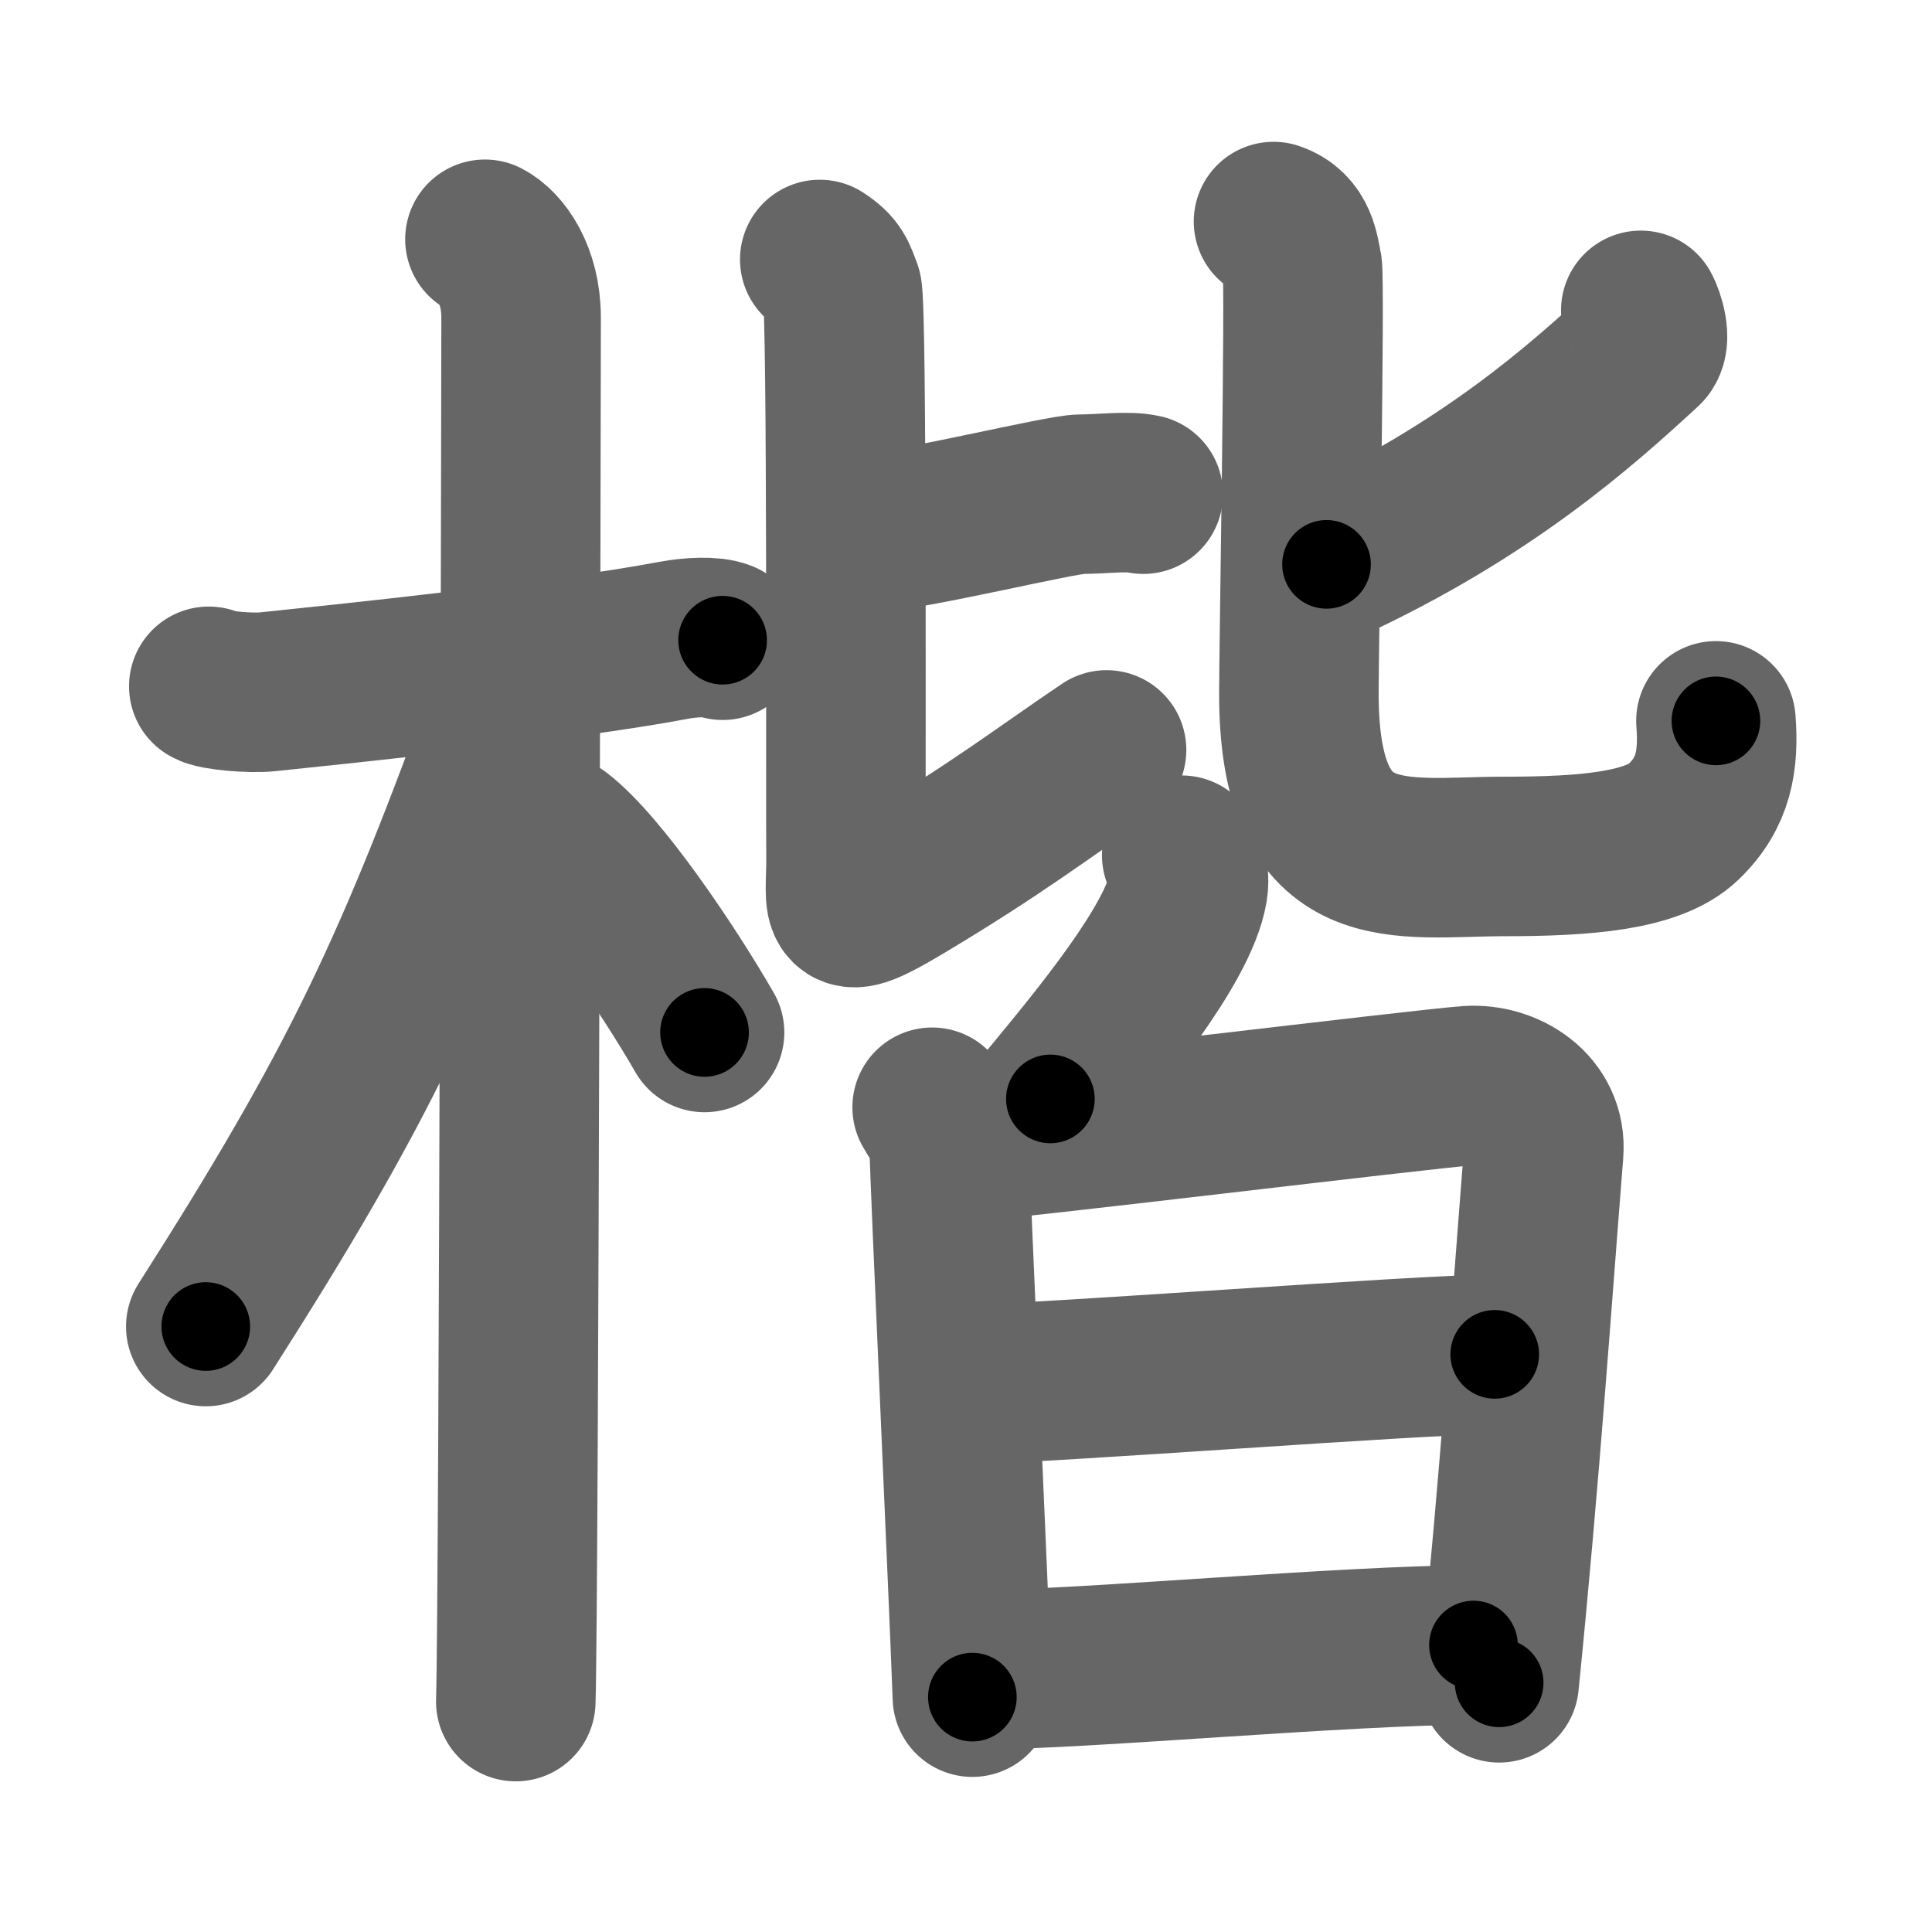 <svg xmlns="http://www.w3.org/2000/svg" width="109" height="109" viewBox="0 0 109 109" id="6977"><g fill="none" stroke="#666" stroke-width="9" stroke-linecap="round" stroke-linejoin="round"><g><g><path d="M11.78,38.72c0.35,0.24,2.39,0.41,3.31,0.31c3.94-0.41,16.62-1.71,22.95-2.91c0.92-0.17,2.15-0.24,2.73,0" /><path d="M27.36,13.5c0.91,0.47,2.04,2,2.04,4.42c0,0.95-0.12,72.25-0.3,78.08" /><path d="M28.94,39.28c-5.58,15.47-8.69,22.01-17.33,35.56" /><path d="M31.47,47.15c2.37,1.8,6.28,7.62,8.28,11.1" /></g><g><g><g><path d="M48.75,30.11c2.92-0.2,11.08-2.23,12.25-2.23s2.62-0.2,3.5,0" /><path d="M46.25,14.64c0.9,0.58,0.96,0.97,1.26,1.74c0.3,0.77,0.19,29.46,0.22,32c0.02,2.87-0.62,3.82,3.12,1.59c5.4-3.22,7.88-5.16,11.58-7.66" /></g><g><path d="M92.57,17.51c0.2,0.36,0.64,1.68,0.17,2.12c-3.57,3.29-8.88,8.05-17.9,12.21" /><path d="M71.85,12.5c1.39,0.47,1.45,1.79,1.62,2.52c0.17,0.73-0.19,21.82-0.19,24.1c0,10.68,5.72,9.2,11.58,9.2c4.55,0,8.41-0.3,10.12-1.95c1.71-1.64,2-3.47,1.83-5.7" /></g></g><g><g><path d="M66.67,48.25c0.38,0.61,0.44,1.36,0.35,1.89c-0.53,3.14-5.07,8.6-7.76,11.86" /></g><g><path d="M52.59,62.47c0.48,0.85,0.97,1.28,0.97,2.41c0,1.13,1.1,25.28,1.3,30.87" /><path d="M53.85,64.48c2.72-0.14,26.53-3.06,29.01-3.23c2.06-0.14,4.44,1.26,4.23,3.79c-0.58,7.21-1.33,18.21-2.51,29.9" /><path d="M55.11,78.07c3.68,0,25.06-1.66,29.22-1.66" /><path d="M55.65,94.19c5.44,0,20.44-1.38,27.48-1.38" /></g></g></g></g></g><g fill="none" stroke="#000" stroke-width="5" stroke-linecap="round" stroke-linejoin="round"><g><g><path d="M11.78,38.72c0.35,0.24,2.39,0.41,3.31,0.31c3.94-0.41,16.62-1.71,22.95-2.91c0.92-0.17,2.15-0.24,2.73,0" stroke-dasharray="29.24" stroke-dashoffset="29.24"><animate id="0" attributeName="stroke-dashoffset" values="29.24;0" dur="0.29s" fill="freeze" begin="0s;6977.click" /></path><path d="M27.36,13.5c0.91,0.47,2.04,2,2.04,4.42c0,0.95-0.12,72.25-0.3,78.08" stroke-dasharray="83.17" stroke-dashoffset="83.17"><animate attributeName="stroke-dashoffset" values="83.17" fill="freeze" begin="6977.click" /><animate id="1" attributeName="stroke-dashoffset" values="83.17;0" dur="0.63s" fill="freeze" begin="0.end" /></path><path d="M28.94,39.28c-5.58,15.47-8.69,22.01-17.33,35.56" stroke-dasharray="39.67" stroke-dashoffset="39.67"><animate attributeName="stroke-dashoffset" values="39.67" fill="freeze" begin="6977.click" /><animate id="2" attributeName="stroke-dashoffset" values="39.67;0" dur="0.4s" fill="freeze" begin="1.end" /></path><path d="M31.47,47.15c2.37,1.8,6.28,7.62,8.28,11.1" stroke-dasharray="13.9" stroke-dashoffset="13.9"><animate attributeName="stroke-dashoffset" values="13.9" fill="freeze" begin="6977.click" /><animate id="3" attributeName="stroke-dashoffset" values="13.9;0" dur="0.14s" fill="freeze" begin="2.end" /></path></g><g><g><g><path d="M48.75,30.11c2.92-0.2,11.08-2.23,12.25-2.23s2.62-0.2,3.5,0" stroke-dasharray="15.97" stroke-dashoffset="15.97"><animate attributeName="stroke-dashoffset" values="15.97" fill="freeze" begin="6977.click" /><animate id="4" attributeName="stroke-dashoffset" values="15.97;0" dur="0.16s" fill="freeze" begin="3.end" /></path><path d="M46.25,14.64c0.9,0.58,0.96,0.97,1.26,1.74c0.3,0.77,0.19,29.46,0.22,32c0.02,2.87-0.62,3.82,3.12,1.59c5.4-3.22,7.88-5.16,11.58-7.66" stroke-dasharray="54.13" stroke-dashoffset="54.13"><animate attributeName="stroke-dashoffset" values="54.13" fill="freeze" begin="6977.click" /><animate id="5" attributeName="stroke-dashoffset" values="54.13;0" dur="0.54s" fill="freeze" begin="4.end" /></path></g><g><path d="M92.57,17.51c0.2,0.36,0.64,1.68,0.17,2.12c-3.57,3.29-8.88,8.05-17.9,12.21" stroke-dasharray="24" stroke-dashoffset="24"><animate attributeName="stroke-dashoffset" values="24" fill="freeze" begin="6977.click" /><animate id="6" attributeName="stroke-dashoffset" values="24;0" dur="0.24s" fill="freeze" begin="5.end" /></path><path d="M71.85,12.5c1.39,0.47,1.45,1.79,1.62,2.52c0.17,0.73-0.19,21.82-0.19,24.1c0,10.68,5.72,9.2,11.58,9.2c4.55,0,8.41-0.3,10.12-1.95c1.71-1.64,2-3.47,1.83-5.7" stroke-dasharray="61.96" stroke-dashoffset="61.96"><animate attributeName="stroke-dashoffset" values="61.96" fill="freeze" begin="6977.click" /><animate id="7" attributeName="stroke-dashoffset" values="61.96;0" dur="0.47s" fill="freeze" begin="6.end" /></path></g></g><g><g><path d="M66.67,48.25c0.38,0.61,0.44,1.36,0.35,1.89c-0.53,3.14-5.07,8.6-7.76,11.86" stroke-dasharray="16.24" stroke-dashoffset="16.24"><animate attributeName="stroke-dashoffset" values="16.24" fill="freeze" begin="6977.click" /><animate id="8" attributeName="stroke-dashoffset" values="16.24;0" dur="0.16s" fill="freeze" begin="7.end" /></path></g><g><path d="M52.59,62.47c0.48,0.85,0.97,1.28,0.97,2.41c0,1.13,1.1,25.28,1.3,30.87" stroke-dasharray="33.54" stroke-dashoffset="33.54"><animate attributeName="stroke-dashoffset" values="33.54" fill="freeze" begin="6977.click" /><animate id="9" attributeName="stroke-dashoffset" values="33.54;0" dur="0.34s" fill="freeze" begin="8.end" /></path><path d="M53.85,64.48c2.72-0.14,26.53-3.06,29.01-3.23c2.06-0.14,4.44,1.26,4.23,3.79c-0.58,7.21-1.33,18.21-2.51,29.9" stroke-dasharray="65.66" stroke-dashoffset="65.66"><animate attributeName="stroke-dashoffset" values="65.66" fill="freeze" begin="6977.click" /><animate id="10" attributeName="stroke-dashoffset" values="65.66;0" dur="0.49s" fill="freeze" begin="9.end" /></path><path d="M55.11,78.07c3.68,0,25.06-1.66,29.22-1.66" stroke-dasharray="29.27" stroke-dashoffset="29.27"><animate attributeName="stroke-dashoffset" values="29.27" fill="freeze" begin="6977.click" /><animate id="11" attributeName="stroke-dashoffset" values="29.27;0" dur="0.29s" fill="freeze" begin="10.end" /></path><path d="M55.65,94.19c5.44,0,20.44-1.38,27.48-1.38" stroke-dasharray="27.52" stroke-dashoffset="27.52"><animate attributeName="stroke-dashoffset" values="27.52" fill="freeze" begin="6977.click" /><animate id="12" attributeName="stroke-dashoffset" values="27.52;0" dur="0.28s" fill="freeze" begin="11.end" /></path></g></g></g></g></g></svg>
